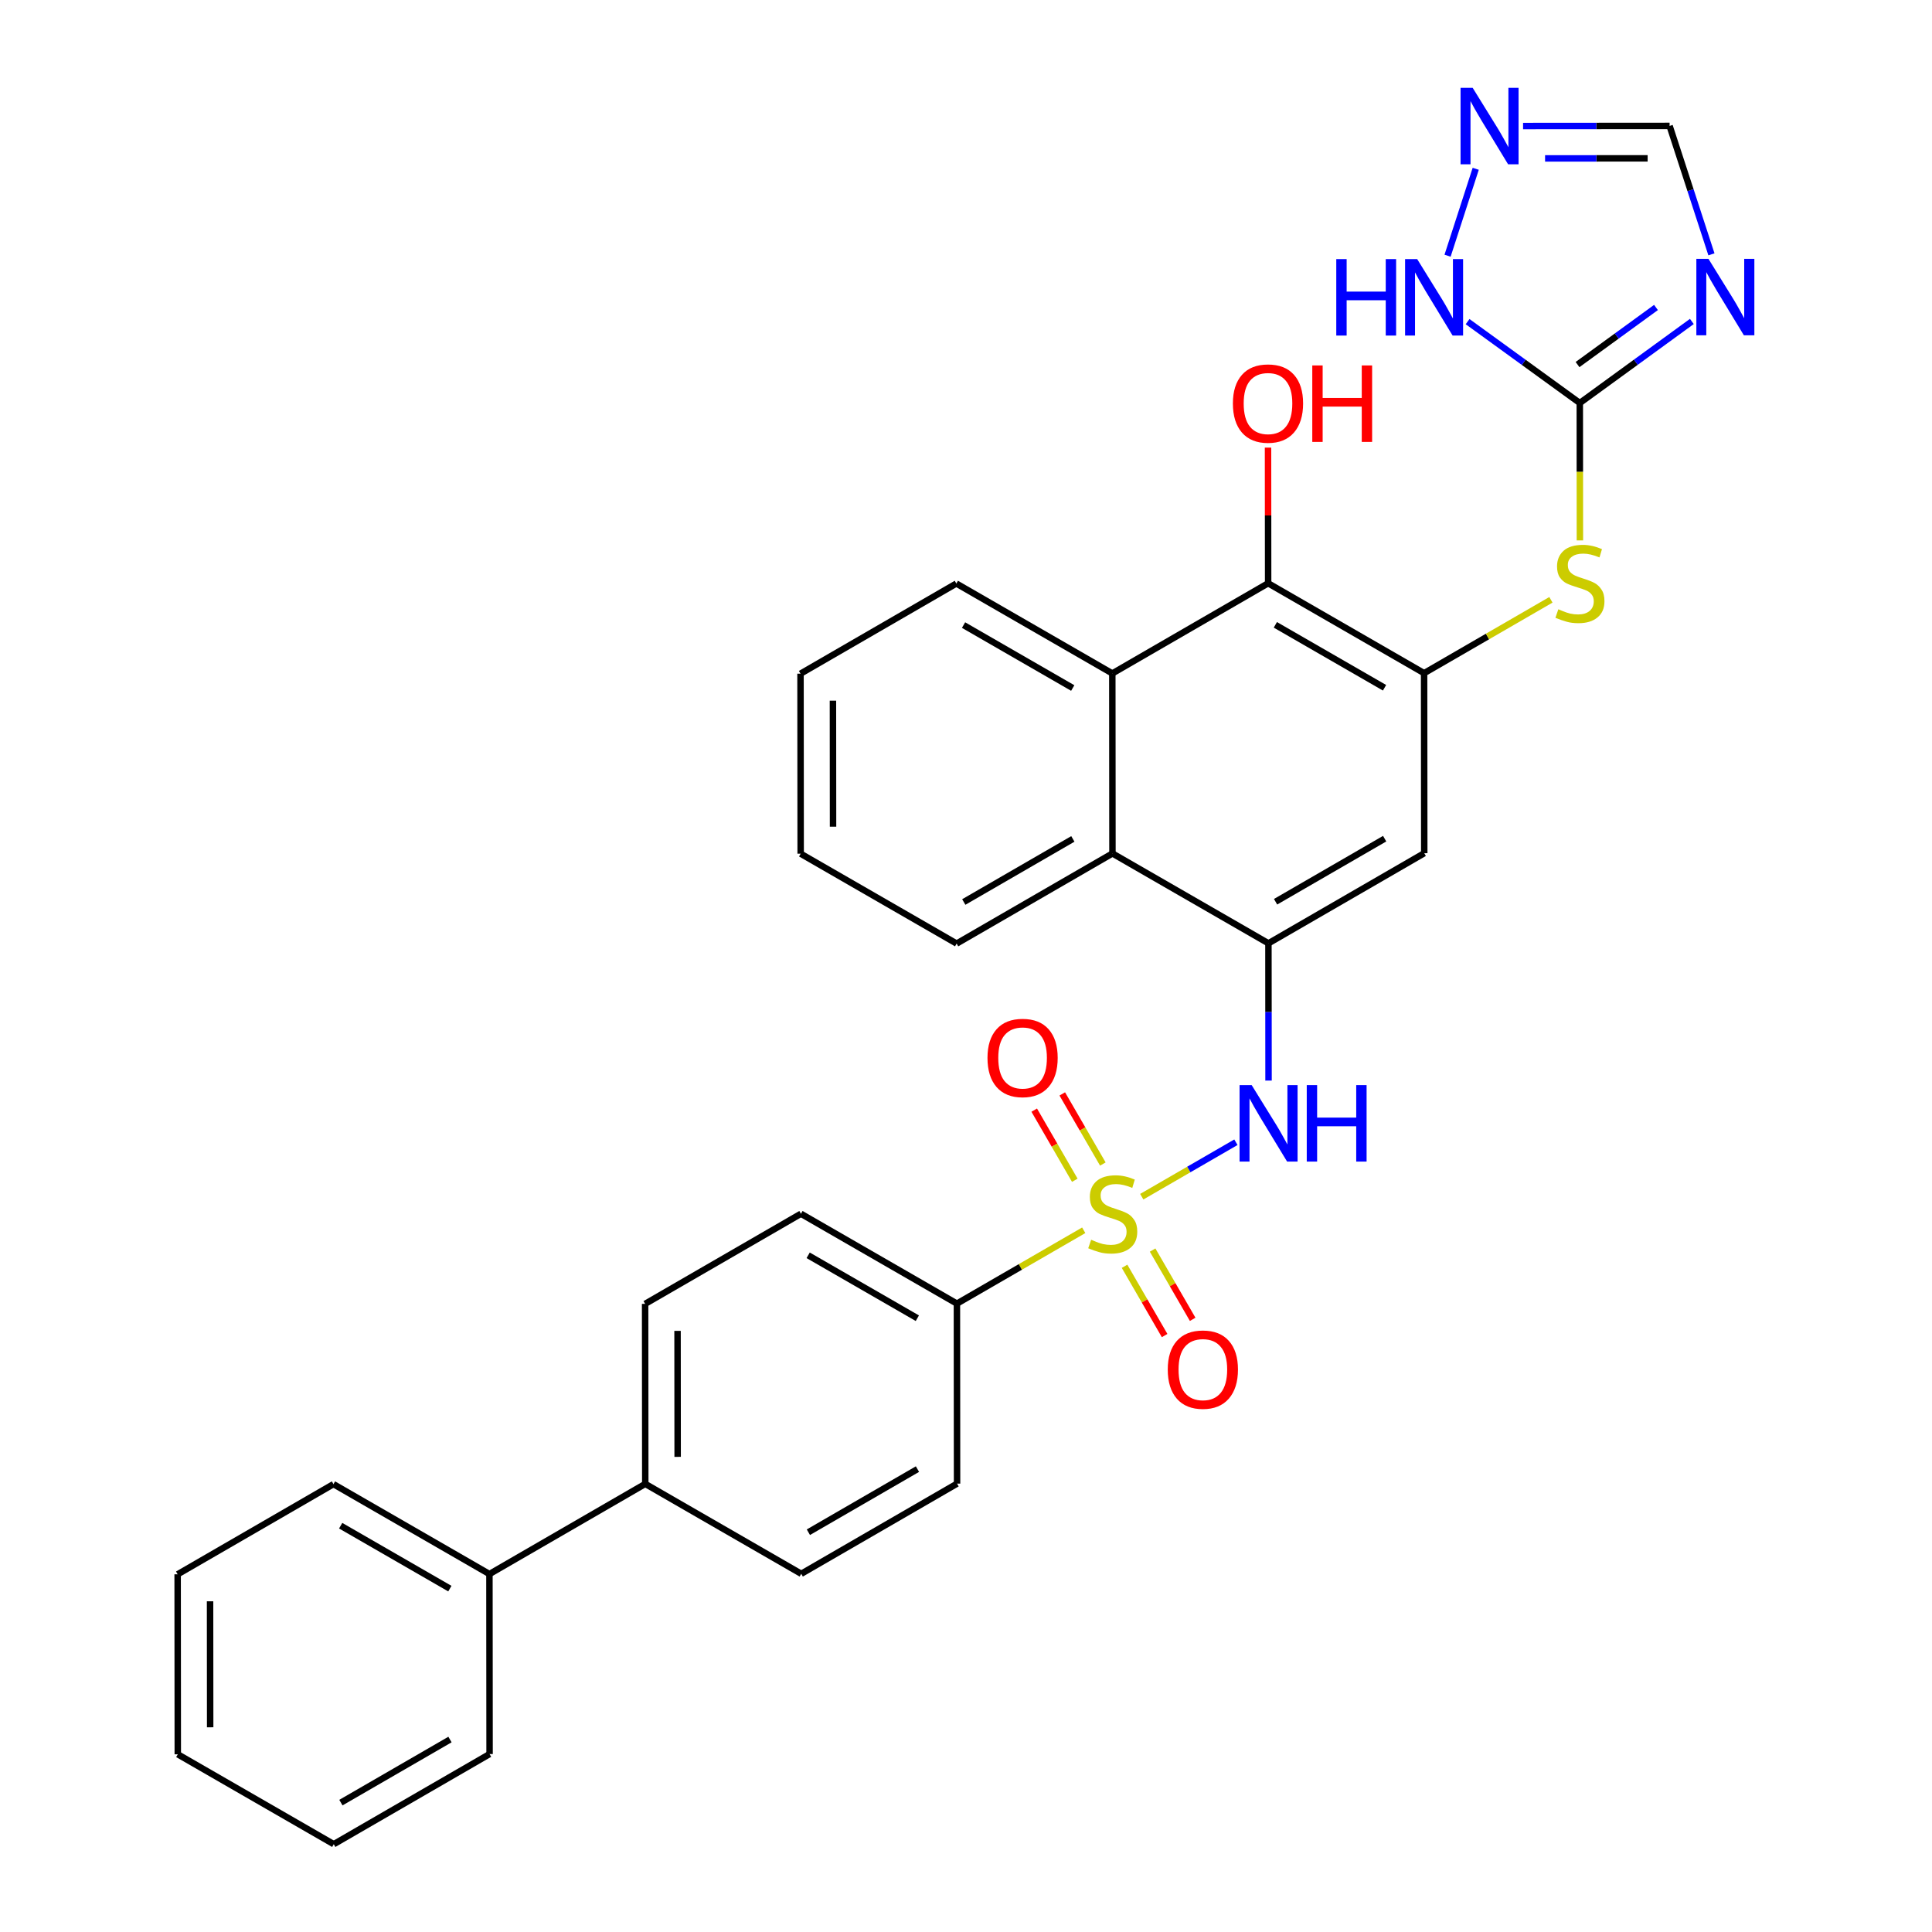 <?xml version='1.0' encoding='iso-8859-1'?>
<svg version='1.1' baseProfile='full'
              xmlns='http://www.w3.org/2000/svg'
                      xmlns:rdkit='http://www.rdkit.org/xml'
                      xmlns:xlink='http://www.w3.org/1999/xlink'
                  xml:space='preserve'
width='600px' height='600px' viewBox='0 0 600 600'>
<!-- END OF HEADER -->
<rect style='opacity:1.0;fill:#FFFFFF;stroke:none' width='600' height='600' x='0' y='0'> </rect>
<path class='bond-0' d='M 321.189,344.763 L 327.489,355.652' style='fill:none;fill-rule:evenodd;stroke:#FF0000;stroke-width:2.0px;stroke-linecap:butt;stroke-linejoin:miter;stroke-opacity:1' />
<path class='bond-0' d='M 327.489,355.652 L 333.788,366.54' style='fill:none;fill-rule:evenodd;stroke:#CCCC00;stroke-width:2.0px;stroke-linecap:butt;stroke-linejoin:miter;stroke-opacity:1' />
<path class='bond-0' d='M 329.9,339.724 L 336.199,350.612' style='fill:none;fill-rule:evenodd;stroke:#FF0000;stroke-width:2.0px;stroke-linecap:butt;stroke-linejoin:miter;stroke-opacity:1' />
<path class='bond-0' d='M 336.199,350.612 L 342.499,361.501' style='fill:none;fill-rule:evenodd;stroke:#CCCC00;stroke-width:2.0px;stroke-linecap:butt;stroke-linejoin:miter;stroke-opacity:1' />
<path class='bond-1' d='M 349.242,393.257 L 355.462,404.012' style='fill:none;fill-rule:evenodd;stroke:#CCCC00;stroke-width:2.0px;stroke-linecap:butt;stroke-linejoin:miter;stroke-opacity:1' />
<path class='bond-1' d='M 355.462,404.012 L 361.683,414.768' style='fill:none;fill-rule:evenodd;stroke:#FF0000;stroke-width:2.0px;stroke-linecap:butt;stroke-linejoin:miter;stroke-opacity:1' />
<path class='bond-1' d='M 357.954,388.219 L 364.174,398.974' style='fill:none;fill-rule:evenodd;stroke:#CCCC00;stroke-width:2.0px;stroke-linecap:butt;stroke-linejoin:miter;stroke-opacity:1' />
<path class='bond-1' d='M 364.174,398.974 L 370.394,409.73' style='fill:none;fill-rule:evenodd;stroke:#FF0000;stroke-width:2.0px;stroke-linecap:butt;stroke-linejoin:miter;stroke-opacity:1' />
<path class='bond-2' d='M 354.585,371.647 L 369.204,363.19' style='fill:none;fill-rule:evenodd;stroke:#CCCC00;stroke-width:2.0px;stroke-linecap:butt;stroke-linejoin:miter;stroke-opacity:1' />
<path class='bond-2' d='M 369.204,363.19 L 383.822,354.732' style='fill:none;fill-rule:evenodd;stroke:#0000FF;stroke-width:2.0px;stroke-linecap:butt;stroke-linejoin:miter;stroke-opacity:1' />
<path class='bond-20' d='M 336.561,382.073 L 316.87,393.461' style='fill:none;fill-rule:evenodd;stroke:#CCCC00;stroke-width:2.0px;stroke-linecap:butt;stroke-linejoin:miter;stroke-opacity:1' />
<path class='bond-20' d='M 316.87,393.461 L 297.179,404.849' style='fill:none;fill-rule:evenodd;stroke:#000000;stroke-width:2.0px;stroke-linecap:butt;stroke-linejoin:miter;stroke-opacity:1' />
<path class='bond-3' d='M 393.956,335.591 L 393.939,314.273' style='fill:none;fill-rule:evenodd;stroke:#0000FF;stroke-width:2.0px;stroke-linecap:butt;stroke-linejoin:miter;stroke-opacity:1' />
<path class='bond-3' d='M 393.939,314.273 L 393.922,292.956' style='fill:none;fill-rule:evenodd;stroke:#000000;stroke-width:2.0px;stroke-linecap:butt;stroke-linejoin:miter;stroke-opacity:1' />
<path class='bond-4' d='M 393.922,292.956 L 442.315,264.968' style='fill:none;fill-rule:evenodd;stroke:#000000;stroke-width:2.0px;stroke-linecap:butt;stroke-linejoin:miter;stroke-opacity:1' />
<path class='bond-4' d='M 396.143,280.046 L 430.018,260.455' style='fill:none;fill-rule:evenodd;stroke:#000000;stroke-width:2.0px;stroke-linecap:butt;stroke-linejoin:miter;stroke-opacity:1' />
<path class='bond-32' d='M 393.922,292.956 L 345.483,265.047' style='fill:none;fill-rule:evenodd;stroke:#000000;stroke-width:2.0px;stroke-linecap:butt;stroke-linejoin:miter;stroke-opacity:1' />
<path class='bond-5' d='M 442.315,264.968 L 442.27,209.061' style='fill:none;fill-rule:evenodd;stroke:#000000;stroke-width:2.0px;stroke-linecap:butt;stroke-linejoin:miter;stroke-opacity:1' />
<path class='bond-6' d='M 442.27,209.061 L 461.961,197.669' style='fill:none;fill-rule:evenodd;stroke:#000000;stroke-width:2.0px;stroke-linecap:butt;stroke-linejoin:miter;stroke-opacity:1' />
<path class='bond-6' d='M 461.961,197.669 L 481.651,186.277' style='fill:none;fill-rule:evenodd;stroke:#CCCC00;stroke-width:2.0px;stroke-linecap:butt;stroke-linejoin:miter;stroke-opacity:1' />
<path class='bond-12' d='M 442.27,209.061 L 393.832,181.141' style='fill:none;fill-rule:evenodd;stroke:#000000;stroke-width:2.0px;stroke-linecap:butt;stroke-linejoin:miter;stroke-opacity:1' />
<path class='bond-12' d='M 429.979,213.592 L 396.072,194.048' style='fill:none;fill-rule:evenodd;stroke:#000000;stroke-width:2.0px;stroke-linecap:butt;stroke-linejoin:miter;stroke-opacity:1' />
<path class='bond-7' d='M 490.653,167.824 L 490.636,146.49' style='fill:none;fill-rule:evenodd;stroke:#CCCC00;stroke-width:2.0px;stroke-linecap:butt;stroke-linejoin:miter;stroke-opacity:1' />
<path class='bond-7' d='M 490.636,146.49 L 490.619,125.155' style='fill:none;fill-rule:evenodd;stroke:#000000;stroke-width:2.0px;stroke-linecap:butt;stroke-linejoin:miter;stroke-opacity:1' />
<path class='bond-8' d='M 490.619,125.155 L 508.02,112.493' style='fill:none;fill-rule:evenodd;stroke:#000000;stroke-width:2.0px;stroke-linecap:butt;stroke-linejoin:miter;stroke-opacity:1' />
<path class='bond-8' d='M 508.02,112.493 L 525.421,99.831' style='fill:none;fill-rule:evenodd;stroke:#0000FF;stroke-width:2.0px;stroke-linecap:butt;stroke-linejoin:miter;stroke-opacity:1' />
<path class='bond-8' d='M 489.918,113.22 L 502.099,104.356' style='fill:none;fill-rule:evenodd;stroke:#000000;stroke-width:2.0px;stroke-linecap:butt;stroke-linejoin:miter;stroke-opacity:1' />
<path class='bond-8' d='M 502.099,104.356 L 514.28,95.492' style='fill:none;fill-rule:evenodd;stroke:#0000FF;stroke-width:2.0px;stroke-linecap:butt;stroke-linejoin:miter;stroke-opacity:1' />
<path class='bond-34' d='M 490.619,125.155 L 473.195,112.519' style='fill:none;fill-rule:evenodd;stroke:#000000;stroke-width:2.0px;stroke-linecap:butt;stroke-linejoin:miter;stroke-opacity:1' />
<path class='bond-34' d='M 473.195,112.519 L 455.772,99.883' style='fill:none;fill-rule:evenodd;stroke:#0000FF;stroke-width:2.0px;stroke-linecap:butt;stroke-linejoin:miter;stroke-opacity:1' />
<path class='bond-9' d='M 531.501,78.987 L 525.003,59.045' style='fill:none;fill-rule:evenodd;stroke:#0000FF;stroke-width:2.0px;stroke-linecap:butt;stroke-linejoin:miter;stroke-opacity:1' />
<path class='bond-9' d='M 525.003,59.045 L 518.506,39.103' style='fill:none;fill-rule:evenodd;stroke:#000000;stroke-width:2.0px;stroke-linecap:butt;stroke-linejoin:miter;stroke-opacity:1' />
<path class='bond-10' d='M 518.506,39.103 L 495.754,39.121' style='fill:none;fill-rule:evenodd;stroke:#000000;stroke-width:2.0px;stroke-linecap:butt;stroke-linejoin:miter;stroke-opacity:1' />
<path class='bond-10' d='M 495.754,39.121 L 473.003,39.139' style='fill:none;fill-rule:evenodd;stroke:#0000FF;stroke-width:2.0px;stroke-linecap:butt;stroke-linejoin:miter;stroke-opacity:1' />
<path class='bond-10' d='M 511.688,49.172 L 495.762,49.184' style='fill:none;fill-rule:evenodd;stroke:#000000;stroke-width:2.0px;stroke-linecap:butt;stroke-linejoin:miter;stroke-opacity:1' />
<path class='bond-10' d='M 495.762,49.184 L 479.836,49.197' style='fill:none;fill-rule:evenodd;stroke:#0000FF;stroke-width:2.0px;stroke-linecap:butt;stroke-linejoin:miter;stroke-opacity:1' />
<path class='bond-11' d='M 458.299,52.42 L 449.554,79.414' style='fill:none;fill-rule:evenodd;stroke:#0000FF;stroke-width:2.0px;stroke-linecap:butt;stroke-linejoin:miter;stroke-opacity:1' />
<path class='bond-13' d='M 393.832,181.141 L 393.815,160.075' style='fill:none;fill-rule:evenodd;stroke:#000000;stroke-width:2.0px;stroke-linecap:butt;stroke-linejoin:miter;stroke-opacity:1' />
<path class='bond-13' d='M 393.815,160.075 L 393.798,139.009' style='fill:none;fill-rule:evenodd;stroke:#FF0000;stroke-width:2.0px;stroke-linecap:butt;stroke-linejoin:miter;stroke-opacity:1' />
<path class='bond-14' d='M 393.832,181.141 L 345.439,209.139' style='fill:none;fill-rule:evenodd;stroke:#000000;stroke-width:2.0px;stroke-linecap:butt;stroke-linejoin:miter;stroke-opacity:1' />
<path class='bond-15' d='M 345.439,209.139 L 297.001,181.219' style='fill:none;fill-rule:evenodd;stroke:#000000;stroke-width:2.0px;stroke-linecap:butt;stroke-linejoin:miter;stroke-opacity:1' />
<path class='bond-15' d='M 333.147,213.67 L 299.241,194.126' style='fill:none;fill-rule:evenodd;stroke:#000000;stroke-width:2.0px;stroke-linecap:butt;stroke-linejoin:miter;stroke-opacity:1' />
<path class='bond-35' d='M 345.439,209.139 L 345.483,265.047' style='fill:none;fill-rule:evenodd;stroke:#000000;stroke-width:2.0px;stroke-linecap:butt;stroke-linejoin:miter;stroke-opacity:1' />
<path class='bond-16' d='M 297.001,181.219 L 248.607,209.218' style='fill:none;fill-rule:evenodd;stroke:#000000;stroke-width:2.0px;stroke-linecap:butt;stroke-linejoin:miter;stroke-opacity:1' />
<path class='bond-17' d='M 248.607,209.218 L 248.652,265.125' style='fill:none;fill-rule:evenodd;stroke:#000000;stroke-width:2.0px;stroke-linecap:butt;stroke-linejoin:miter;stroke-opacity:1' />
<path class='bond-17' d='M 258.677,217.596 L 258.709,256.731' style='fill:none;fill-rule:evenodd;stroke:#000000;stroke-width:2.0px;stroke-linecap:butt;stroke-linejoin:miter;stroke-opacity:1' />
<path class='bond-18' d='M 248.652,265.125 L 297.09,293.034' style='fill:none;fill-rule:evenodd;stroke:#000000;stroke-width:2.0px;stroke-linecap:butt;stroke-linejoin:miter;stroke-opacity:1' />
<path class='bond-19' d='M 297.09,293.034 L 345.483,265.047' style='fill:none;fill-rule:evenodd;stroke:#000000;stroke-width:2.0px;stroke-linecap:butt;stroke-linejoin:miter;stroke-opacity:1' />
<path class='bond-19' d='M 299.311,280.124 L 333.186,260.533' style='fill:none;fill-rule:evenodd;stroke:#000000;stroke-width:2.0px;stroke-linecap:butt;stroke-linejoin:miter;stroke-opacity:1' />
<path class='bond-21' d='M 297.179,404.849 L 248.741,376.94' style='fill:none;fill-rule:evenodd;stroke:#000000;stroke-width:2.0px;stroke-linecap:butt;stroke-linejoin:miter;stroke-opacity:1' />
<path class='bond-21' d='M 284.89,409.382 L 250.983,389.846' style='fill:none;fill-rule:evenodd;stroke:#000000;stroke-width:2.0px;stroke-linecap:butt;stroke-linejoin:miter;stroke-opacity:1' />
<path class='bond-33' d='M 297.179,404.849 L 297.224,460.756' style='fill:none;fill-rule:evenodd;stroke:#000000;stroke-width:2.0px;stroke-linecap:butt;stroke-linejoin:miter;stroke-opacity:1' />
<path class='bond-22' d='M 248.741,376.94 L 200.348,404.927' style='fill:none;fill-rule:evenodd;stroke:#000000;stroke-width:2.0px;stroke-linecap:butt;stroke-linejoin:miter;stroke-opacity:1' />
<path class='bond-23' d='M 200.348,404.927 L 200.393,460.834' style='fill:none;fill-rule:evenodd;stroke:#000000;stroke-width:2.0px;stroke-linecap:butt;stroke-linejoin:miter;stroke-opacity:1' />
<path class='bond-23' d='M 210.418,413.305 L 210.449,452.44' style='fill:none;fill-rule:evenodd;stroke:#000000;stroke-width:2.0px;stroke-linecap:butt;stroke-linejoin:miter;stroke-opacity:1' />
<path class='bond-24' d='M 200.393,460.834 L 151.999,488.833' style='fill:none;fill-rule:evenodd;stroke:#000000;stroke-width:2.0px;stroke-linecap:butt;stroke-linejoin:miter;stroke-opacity:1' />
<path class='bond-30' d='M 200.393,460.834 L 248.831,488.754' style='fill:none;fill-rule:evenodd;stroke:#000000;stroke-width:2.0px;stroke-linecap:butt;stroke-linejoin:miter;stroke-opacity:1' />
<path class='bond-25' d='M 151.999,488.833 L 103.561,460.913' style='fill:none;fill-rule:evenodd;stroke:#000000;stroke-width:2.0px;stroke-linecap:butt;stroke-linejoin:miter;stroke-opacity:1' />
<path class='bond-25' d='M 139.708,493.363 L 105.801,473.819' style='fill:none;fill-rule:evenodd;stroke:#000000;stroke-width:2.0px;stroke-linecap:butt;stroke-linejoin:miter;stroke-opacity:1' />
<path class='bond-36' d='M 151.999,488.833 L 152.044,544.74' style='fill:none;fill-rule:evenodd;stroke:#000000;stroke-width:2.0px;stroke-linecap:butt;stroke-linejoin:miter;stroke-opacity:1' />
<path class='bond-26' d='M 103.561,460.913 L 55.168,488.911' style='fill:none;fill-rule:evenodd;stroke:#000000;stroke-width:2.0px;stroke-linecap:butt;stroke-linejoin:miter;stroke-opacity:1' />
<path class='bond-27' d='M 55.168,488.911 L 55.212,544.818' style='fill:none;fill-rule:evenodd;stroke:#000000;stroke-width:2.0px;stroke-linecap:butt;stroke-linejoin:miter;stroke-opacity:1' />
<path class='bond-27' d='M 65.238,497.289 L 65.269,536.424' style='fill:none;fill-rule:evenodd;stroke:#000000;stroke-width:2.0px;stroke-linecap:butt;stroke-linejoin:miter;stroke-opacity:1' />
<path class='bond-28' d='M 55.212,544.818 L 103.651,572.727' style='fill:none;fill-rule:evenodd;stroke:#000000;stroke-width:2.0px;stroke-linecap:butt;stroke-linejoin:miter;stroke-opacity:1' />
<path class='bond-29' d='M 103.651,572.727 L 152.044,544.74' style='fill:none;fill-rule:evenodd;stroke:#000000;stroke-width:2.0px;stroke-linecap:butt;stroke-linejoin:miter;stroke-opacity:1' />
<path class='bond-29' d='M 105.872,559.818 L 139.747,540.227' style='fill:none;fill-rule:evenodd;stroke:#000000;stroke-width:2.0px;stroke-linecap:butt;stroke-linejoin:miter;stroke-opacity:1' />
<path class='bond-31' d='M 248.831,488.754 L 297.224,460.756' style='fill:none;fill-rule:evenodd;stroke:#000000;stroke-width:2.0px;stroke-linecap:butt;stroke-linejoin:miter;stroke-opacity:1' />
<path class='bond-31' d='M 251.05,475.844 L 284.926,456.245' style='fill:none;fill-rule:evenodd;stroke:#000000;stroke-width:2.0px;stroke-linecap:butt;stroke-linejoin:miter;stroke-opacity:1' />
<path  class='atom-0' d='M 306.673 328.535
Q 306.673 322.833, 309.49 319.646
Q 312.308 316.459, 317.574 316.459
Q 322.841 316.459, 325.659 319.646
Q 328.476 322.833, 328.476 328.535
Q 328.476 334.305, 325.625 337.592
Q 322.774 340.846, 317.574 340.846
Q 312.342 340.846, 309.49 337.592
Q 306.673 334.338, 306.673 328.535
M 317.574 338.162
Q 321.197 338.162, 323.143 335.747
Q 325.122 333.298, 325.122 328.535
Q 325.122 323.872, 323.143 321.524
Q 321.197 319.143, 317.574 319.143
Q 313.952 319.143, 311.973 321.491
Q 310.027 323.839, 310.027 328.535
Q 310.027 333.332, 311.973 335.747
Q 313.952 338.162, 317.574 338.162
' fill='#FF0000'/>
<path  class='atom-1' d='M 338.864 385.013
Q 339.132 385.113, 340.239 385.583
Q 341.346 386.053, 342.554 386.355
Q 343.795 386.623, 345.003 386.623
Q 347.25 386.623, 348.558 385.549
Q 349.867 384.442, 349.867 382.53
Q 349.867 381.222, 349.196 380.417
Q 348.558 379.612, 347.552 379.176
Q 346.546 378.74, 344.868 378.237
Q 342.755 377.599, 341.48 376.996
Q 340.239 376.392, 339.334 375.117
Q 338.461 373.842, 338.461 371.696
Q 338.461 368.71, 340.474 366.865
Q 342.52 365.02, 346.546 365.02
Q 349.296 365.02, 352.416 366.328
L 351.644 368.911
Q 348.793 367.737, 346.646 367.737
Q 344.332 367.737, 343.057 368.71
Q 341.782 369.649, 341.816 371.293
Q 341.816 372.568, 342.453 373.339
Q 343.124 374.111, 344.063 374.547
Q 345.036 374.983, 346.646 375.486
Q 348.793 376.157, 350.068 376.828
Q 351.343 377.499, 352.248 378.874
Q 353.187 380.216, 353.187 382.53
Q 353.187 385.818, 350.974 387.596
Q 348.793 389.34, 345.137 389.34
Q 343.024 389.34, 341.413 388.87
Q 339.837 388.434, 337.958 387.663
L 338.864 385.013
' fill='#CCCC00'/>
<path  class='atom-2' d='M 362.658 425.322
Q 362.658 419.619, 365.476 416.433
Q 368.294 413.246, 373.56 413.246
Q 378.827 413.246, 381.644 416.433
Q 384.462 419.619, 384.462 425.322
Q 384.462 431.092, 381.611 434.379
Q 378.759 437.633, 373.56 437.633
Q 368.327 437.633, 365.476 434.379
Q 362.658 431.125, 362.658 425.322
M 373.56 434.949
Q 377.183 434.949, 379.128 432.534
Q 381.108 430.085, 381.108 425.322
Q 381.108 420.659, 379.128 418.311
Q 377.183 415.93, 373.56 415.93
Q 369.937 415.93, 367.958 418.278
Q 366.013 420.626, 366.013 425.322
Q 366.013 430.119, 367.958 432.534
Q 369.937 434.949, 373.56 434.949
' fill='#FF0000'/>
<path  class='atom-3' d='M 388.717 336.988
L 396.499 349.567
Q 397.27 350.809, 398.512 353.056
Q 399.753 355.304, 399.82 355.438
L 399.82 336.988
L 402.973 336.988
L 402.973 360.738
L 399.719 360.738
L 391.367 346.985
Q 390.394 345.374, 389.354 343.529
Q 388.348 341.685, 388.046 341.114
L 388.046 360.738
L 384.96 360.738
L 384.96 336.988
L 388.717 336.988
' fill='#0000FF'/>
<path  class='atom-3' d='M 405.824 336.988
L 409.045 336.988
L 409.045 347.085
L 421.188 347.085
L 421.188 336.988
L 424.408 336.988
L 424.408 360.738
L 421.188 360.738
L 421.188 349.769
L 409.045 349.769
L 409.045 360.738
L 405.824 360.738
L 405.824 336.988
' fill='#0000FF'/>
<path  class='atom-7' d='M 483.955 189.214
Q 484.223 189.315, 485.33 189.784
Q 486.437 190.254, 487.645 190.556
Q 488.886 190.824, 490.093 190.824
Q 492.341 190.824, 493.649 189.751
Q 494.957 188.644, 494.957 186.732
Q 494.957 185.423, 494.286 184.618
Q 493.649 183.813, 492.643 183.377
Q 491.636 182.941, 489.959 182.438
Q 487.846 181.801, 486.571 181.197
Q 485.33 180.593, 484.424 179.318
Q 483.552 178.044, 483.552 175.897
Q 483.552 172.911, 485.565 171.066
Q 487.611 169.222, 491.636 169.222
Q 494.387 169.222, 497.507 170.53
L 496.735 173.113
Q 493.884 171.939, 491.737 171.939
Q 489.423 171.939, 488.148 172.911
Q 486.873 173.851, 486.907 175.494
Q 486.907 176.769, 487.544 177.541
Q 488.215 178.312, 489.154 178.748
Q 490.127 179.184, 491.737 179.687
Q 493.884 180.358, 495.159 181.029
Q 496.433 181.7, 497.339 183.075
Q 498.278 184.417, 498.278 186.732
Q 498.278 190.019, 496.064 191.797
Q 493.884 193.541, 490.228 193.541
Q 488.114 193.541, 486.504 193.072
Q 484.928 192.636, 483.049 191.864
L 483.955 189.214
' fill='#CCCC00'/>
<path  class='atom-9' d='M 530.576 80.385
L 538.358 92.964
Q 539.13 94.205, 540.371 96.453
Q 541.612 98.7, 541.679 98.834
L 541.679 80.385
L 544.832 80.385
L 544.832 104.134
L 541.578 104.134
L 533.226 90.381
Q 532.253 88.771, 531.213 86.926
Q 530.207 85.081, 529.905 84.511
L 529.905 104.134
L 526.819 104.134
L 526.819 80.385
L 530.576 80.385
' fill='#0000FF'/>
<path  class='atom-11' d='M 457.348 27.273
L 465.131 39.852
Q 465.902 41.093, 467.143 43.34
Q 468.385 45.588, 468.452 45.722
L 468.452 27.273
L 471.605 27.273
L 471.605 51.022
L 468.351 51.022
L 459.998 37.269
Q 459.026 35.659, 457.986 33.814
Q 456.979 31.969, 456.678 31.399
L 456.678 51.022
L 453.591 51.022
L 453.591 27.273
L 457.348 27.273
' fill='#0000FF'/>
<path  class='atom-12' d='M 414.993 80.463
L 418.213 80.463
L 418.213 90.56
L 430.356 90.56
L 430.356 80.463
L 433.577 80.463
L 433.577 104.212
L 430.356 104.212
L 430.356 93.243
L 418.213 93.243
L 418.213 104.212
L 414.993 104.212
L 414.993 80.463
' fill='#0000FF'/>
<path  class='atom-12' d='M 440.118 80.463
L 447.9 93.042
Q 448.672 94.283, 449.913 96.531
Q 451.154 98.778, 451.221 98.912
L 451.221 80.463
L 454.374 80.463
L 454.374 104.212
L 451.12 104.212
L 442.768 90.459
Q 441.795 88.849, 440.755 87.004
Q 439.749 85.159, 439.447 84.589
L 439.447 104.212
L 436.361 104.212
L 436.361 80.463
L 440.118 80.463
' fill='#0000FF'/>
<path  class='atom-14' d='M 382.885 125.301
Q 382.885 119.598, 385.703 116.411
Q 388.521 113.225, 393.787 113.225
Q 399.054 113.225, 401.872 116.411
Q 404.689 119.598, 404.689 125.301
Q 404.689 131.07, 401.838 134.358
Q 398.987 137.611, 393.787 137.611
Q 388.554 137.611, 385.703 134.358
Q 382.885 131.104, 382.885 125.301
M 393.787 134.928
Q 397.41 134.928, 399.356 132.513
Q 401.335 130.064, 401.335 125.301
Q 401.335 120.638, 399.356 118.29
Q 397.41 115.908, 393.787 115.908
Q 390.165 115.908, 388.185 118.256
Q 386.24 120.604, 386.24 125.301
Q 386.24 130.098, 388.185 132.513
Q 390.165 134.928, 393.787 134.928
' fill='#FF0000'/>
<path  class='atom-14' d='M 407.541 113.493
L 410.761 113.493
L 410.761 123.59
L 422.904 123.59
L 422.904 113.493
L 426.124 113.493
L 426.124 137.243
L 422.904 137.243
L 422.904 126.273
L 410.761 126.273
L 410.761 137.243
L 407.541 137.243
L 407.541 113.493
' fill='#FF0000'/>
</svg>
